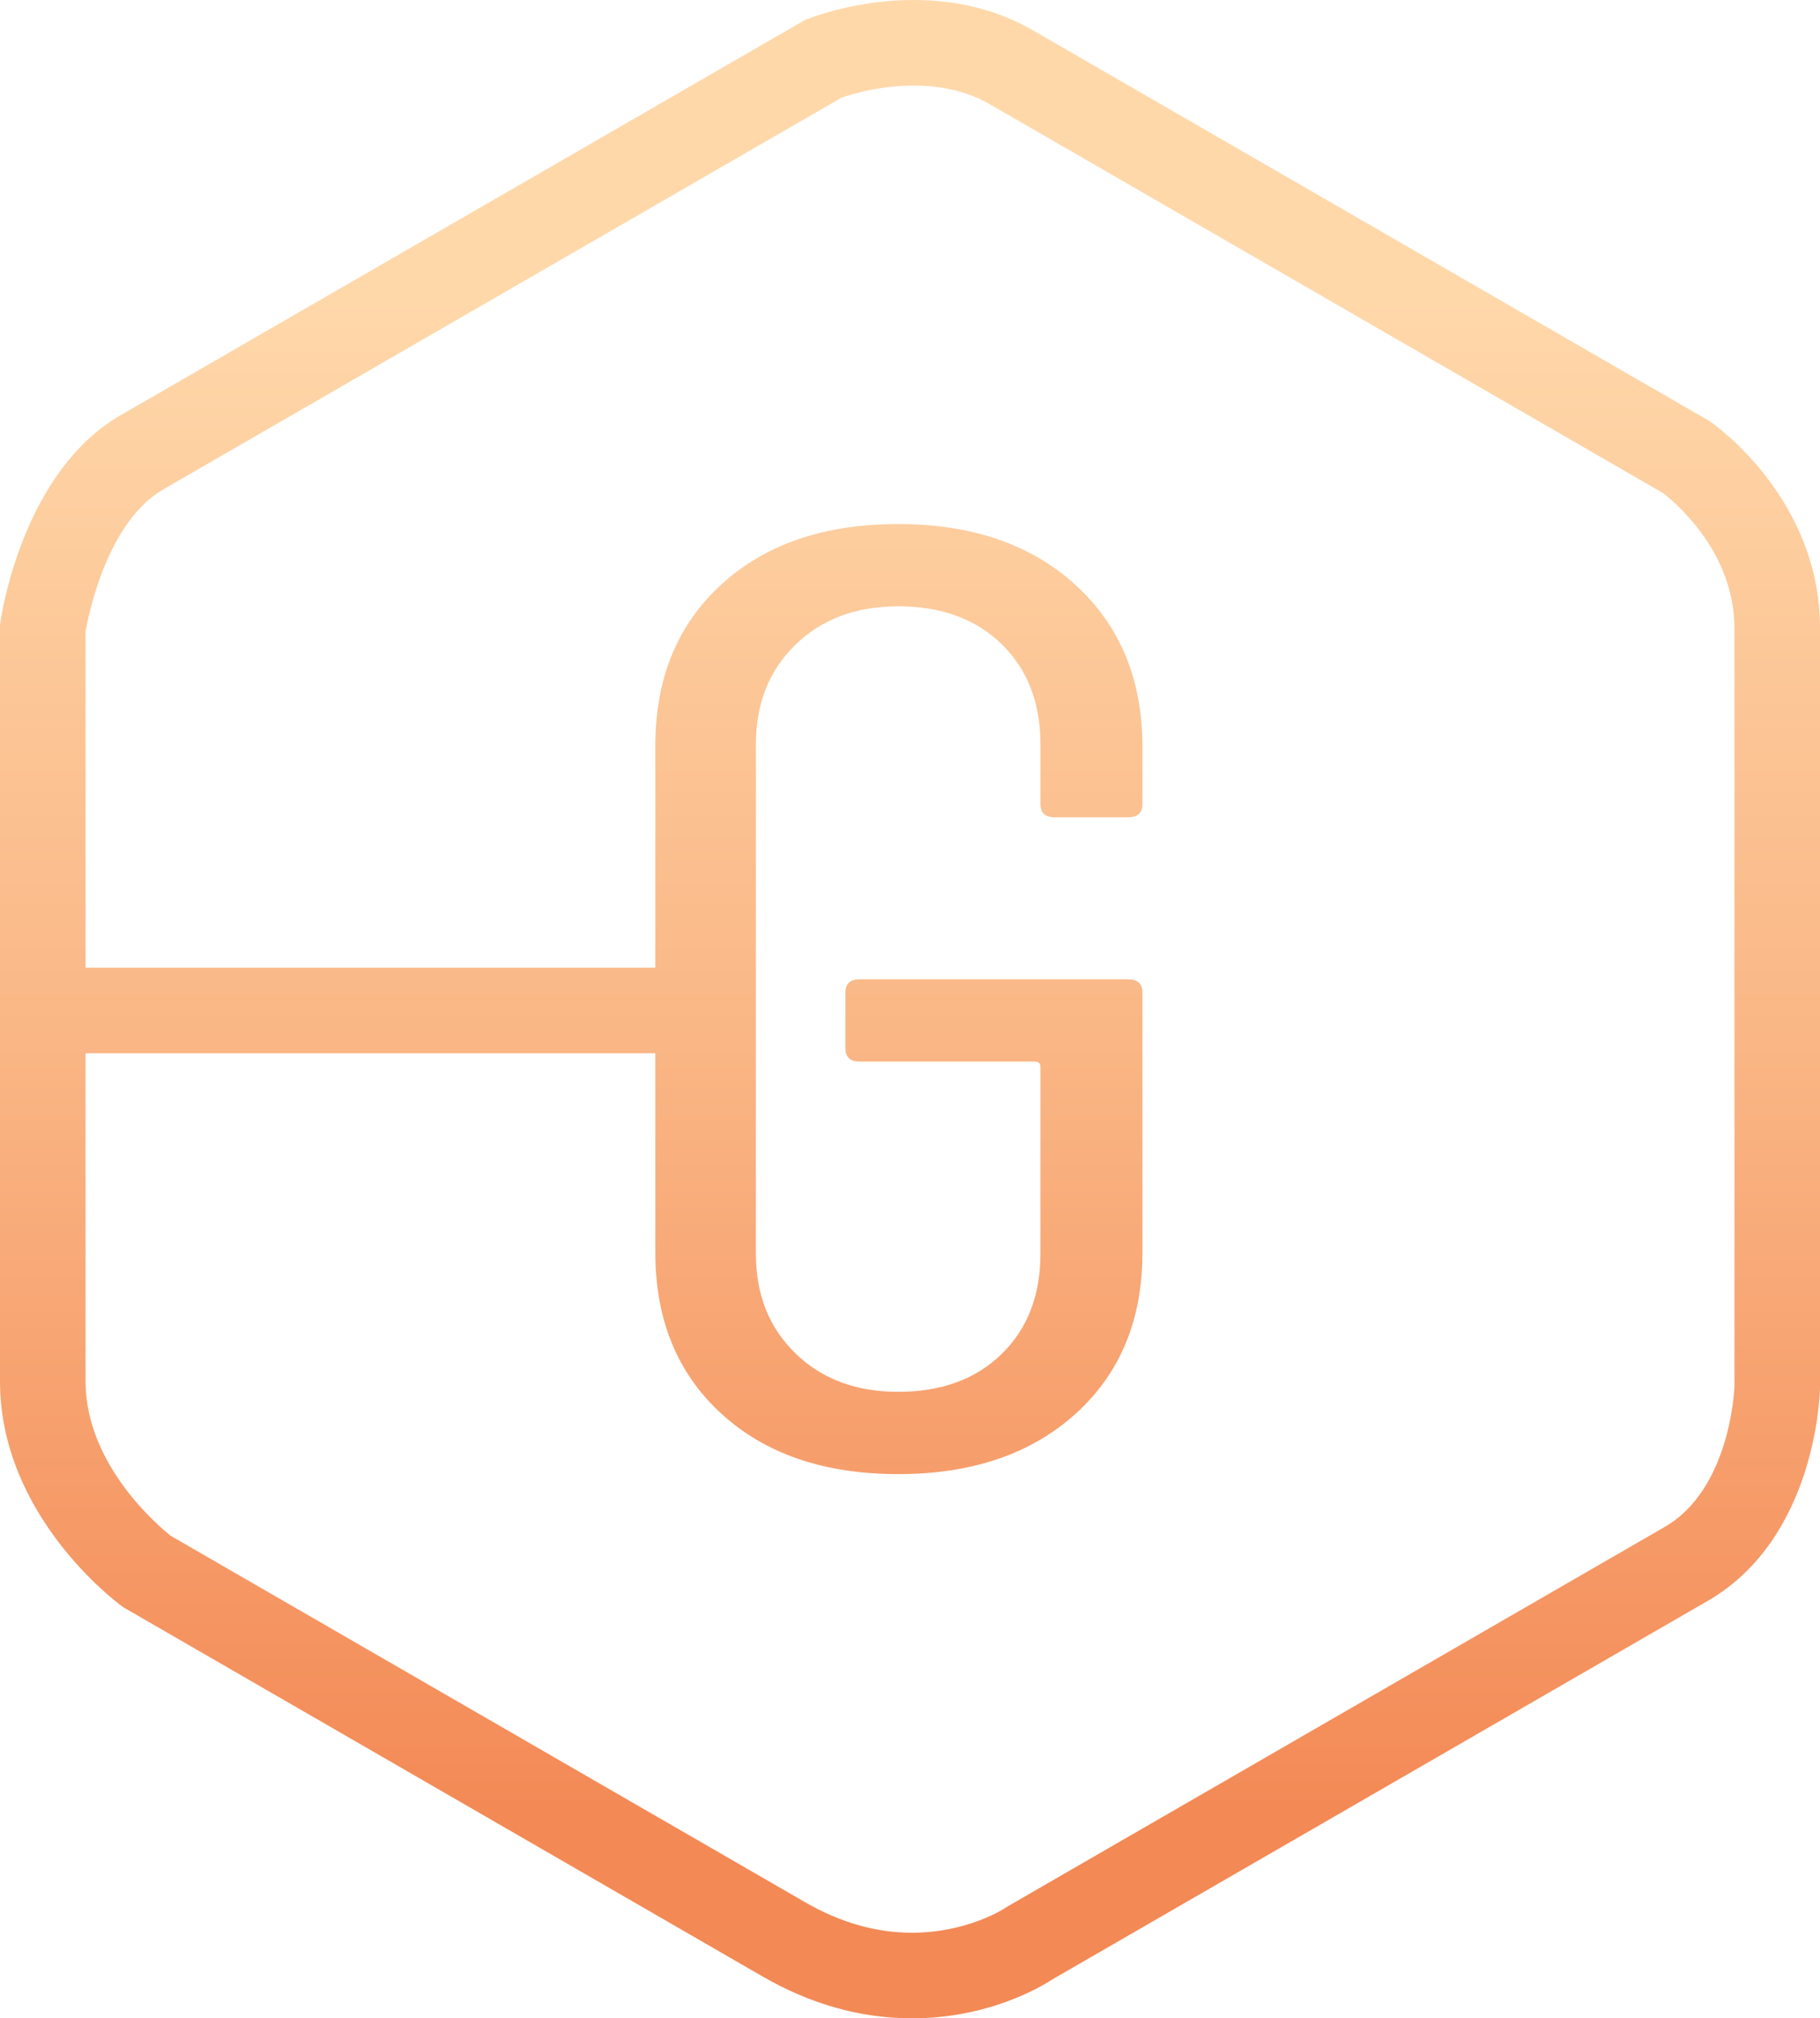 <?xml version="1.0" encoding="utf-8"?>
<!-- Generator: Adobe Illustrator 17.0.0, SVG Export Plug-In . SVG Version: 6.00 Build 0)  -->
<!DOCTYPE svg PUBLIC "-//W3C//DTD SVG 1.1//EN" "http://www.w3.org/Graphics/SVG/1.1/DTD/svg11.dtd">
<svg version="1.1" xmlns="http://www.w3.org/2000/svg" xmlns:xlink="http://www.w3.org/1999/xlink" x="0px" y="0px"
	 width="319.087px" height="353.734px" viewBox="0 0 319.087 353.734" enable-background="new 0 0 319.087 353.734"
	 xml:space="preserve">
<g id="Warstwa_4">
</g>
<g id="Warstwa_3">
	<linearGradient id="SVGID_1_" gradientUnits="userSpaceOnUse" x1="159.544" y1="51.763" x2="159.544" y2="319.763">
		<stop  offset="0" style="stop-color:#FFD8AA"/>
		<stop  offset="0.478" style="stop-color:#FAB786"/>
		<stop  offset="1" style="stop-color:#F38955"/>
	</linearGradient>
	<path fill="url(#SVGID_1_)" d="M299.887,73.925l-0.247-0.17L181.117,5.326C174.996,1.792,167.954,0,160.188,0
		c-10.072,0-17.816,3.016-18.666,3.359l-0.484,0.196L21.139,72.778C3.878,82.745,0.218,108.003,0.07,109.073L0,109.583v132.514
		c0,23.541,20.463,38.745,21.334,39.38l0.323,0.236l112.059,64.697c8.418,4.86,17.222,7.324,26.167,7.324
		c13.406,0,22.591-5.499,24.56-6.788l114.942-66.362c19.044-10.995,19.685-36.292,19.702-37.364l0.001-133.125
		C319.088,87.417,300.671,74.465,299.887,73.925z M304.088,243.003c-0.032,0.869-0.857,18.042-12.203,24.592l-115.151,66.482
		l-0.51,0.323c-0.063,0.043-6.555,4.334-16.341,4.334c-6.278,0-12.559-1.788-18.667-5.314L29.933,269.17
		C27.904,267.563,15,256.756,15,242.096v-57.5h99.893v34.921c0,11.784,3.861,21.202,11.589,28.255
		c7.723,7.057,18.052,10.581,30.987,10.581c12.931,0,23.304-3.524,31.113-10.581c7.81-7.053,11.715-16.472,11.715-28.255v-45.558
		c0-1.548-0.843-2.326-2.52-2.326h-47.041c-1.681,0-2.52,0.778-2.52,2.326v9.767c0,1.552,0.839,2.326,2.52,2.326h30.666
		c0.669,0,1.008,0.313,1.008,0.93v32.767c0,7.289-2.268,13.139-6.803,17.558c-4.534,4.418-10.581,6.627-18.139,6.627
		c-7.393,0-13.396-2.246-18.013-6.744c-4.622-4.495-6.929-10.309-6.929-17.441v-89.301c0-7.129,2.307-12.943,6.929-17.442
		c4.617-4.495,10.62-6.744,18.013-6.744c7.558,0,13.604,2.209,18.139,6.628c4.535,4.418,6.803,10.272,6.803,17.558v10.465
		c0,1.551,0.838,2.326,2.519,2.326h12.849c1.677,0,2.52-0.774,2.52-2.326v-10c0-11.78-3.905-21.239-11.715-28.372
		c-7.81-7.129-18.183-10.698-31.113-10.698c-12.936,0-23.265,3.528-30.987,10.582c-7.728,7.057-11.589,16.475-11.589,28.255v38.915
		H15v-58.903c0.497-2.855,3.747-19.213,13.639-24.925l118.896-68.645c1.457-0.51,6.549-2.124,12.652-2.124
		c5.1,0,9.618,1.116,13.43,3.316l117.928,68.086c1.511,1.142,12.543,9.978,12.543,23.694V243.003z"/>
</g>
</svg>
